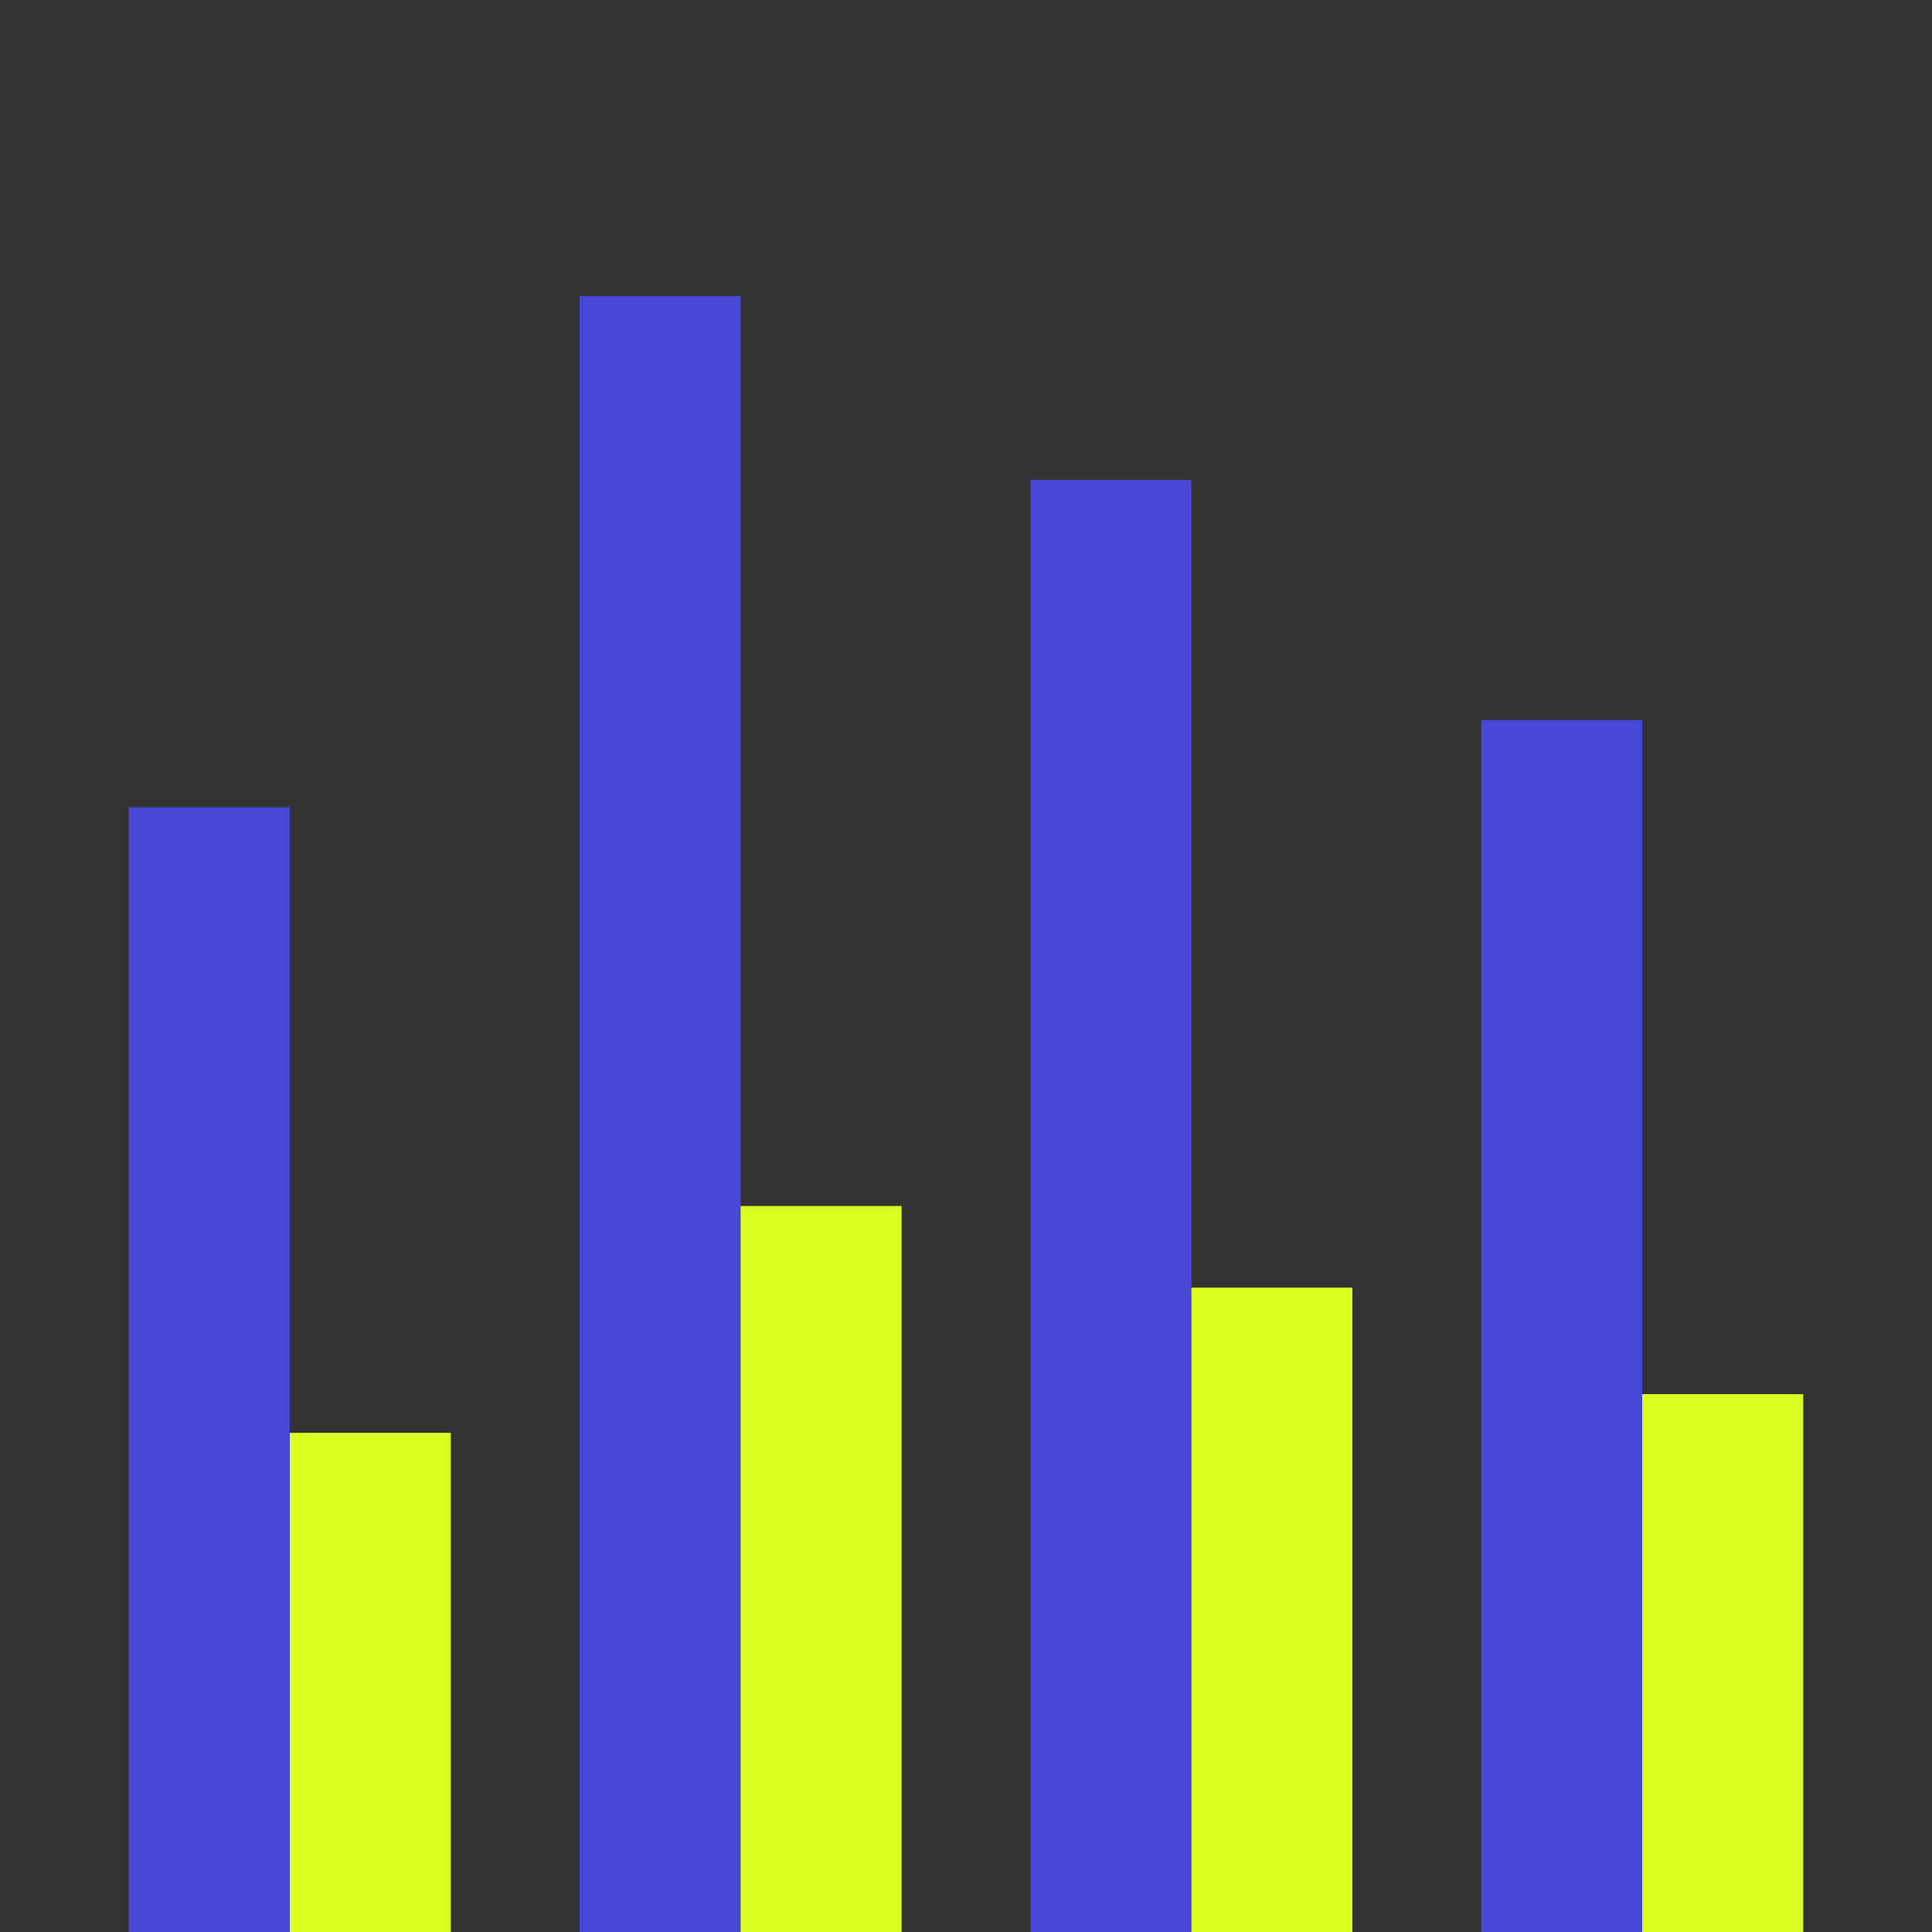<?xml version="1.0" encoding="UTF-8" standalone="no"?>
<!-- Created with Inkscape (http://www.inkscape.org/) -->

<svg
   width="300"
   height="300"
   version="1.1"
   id="svg1"
   sodipodi:docname="chart-b-icon.svg"
   inkscape:version="1.3.2 (091e20e, 2023-11-25, custom)"
   xmlns:inkscape="http://www.inkscape.org/namespaces/inkscape"
   xmlns:sodipodi="http://sodipodi.sourceforge.net/DTD/sodipodi-0.dtd"
   xmlns="http://www.w3.org/2000/svg"
   xmlns:svg="http://www.w3.org/2000/svg">
  <rect width="100%" height="100%" fill="#333333" stroke="none"/>
  <sodipodi:namedview
     id="namedview1"
     pagecolor="#ffffff"
     bordercolor="#666666"
     borderopacity="1.0"
     inkscape:showpageshadow="2"
     inkscape:pageopacity="0.0"
     inkscape:pagecheckerboard="0"
     inkscape:deskcolor="#d1d1d1"
     inkscape:zoom="1.4406025"
     inkscape:cx="182.5625"
     inkscape:cy="80.174787"
     inkscape:window-width="1920"
     inkscape:window-height="1009"
     inkscape:window-x="1912"
     inkscape:window-y="-8"
     inkscape:window-maximized="1"
     inkscape:current-layer="layer1"
     showgrid="false" />
  <defs
     id="defs1" />
  <g
     inkscape:label="Capa 1"
     inkscape:groupmode="layer"
     id="layer1">
    <path
       id="path3"
       style="fill:#4848d8;fill-opacity:1;stroke-width:0.22;stroke-linecap:round;stroke-linejoin:bevel"
       d="M 20,125.352 H 32.5 45 V 300 H 20 Z"
       sodipodi:nodetypes="cccccc" />
    <path
       id="path12"
       style="fill:#d9fe20;fill-opacity:1;stroke-width:0.147;stroke-linecap:round;stroke-linejoin:bevel"
       d="M 45,222.492 H 57.5 70 V 300 H 45 Z"
       sodipodi:nodetypes="cccccc" />
    <path
       id="path4"
       style="fill:#4848d8;fill-opacity:1;stroke-width:0.266;stroke-linecap:round;stroke-linejoin:bevel"
       d="M 90,45.979 H 102.5 115 V 300 H 90 Z"
       sodipodi:nodetypes="cccccc" />
    <path
       id="path13"
       style="fill:#d9fe20;fill-opacity:1;stroke-width:0.177;stroke-linecap:round;stroke-linejoin:bevel"
       d="M 115,187.267 H 127.5 140 V 300 h -25 z"
       sodipodi:nodetypes="cccccc" />
    <path
       id="path5"
       style="fill:#4848d8;fill-opacity:1;stroke-width:0.25;stroke-linecap:round;stroke-linejoin:bevel"
       d="M 160,74.534 H 172.5 185 V 300 h -25 z"
       sodipodi:nodetypes="cccccc" />
    <path
       id="path14"
       style="fill:#d9fe20;fill-opacity:1;stroke-width:0.167;stroke-linecap:round;stroke-linejoin:bevel"
       d="M 185,199.94 H 197.5 210 V 300 h -25 z"
       sodipodi:nodetypes="cccccc" />
    <path
       id="path8"
       style="fill:#4848d8;fill-opacity:1;stroke-width:0.229;stroke-linecap:round;stroke-linejoin:bevel"
       d="M 230,111.801 H 242.5 255 V 300 h -25 z"
       sodipodi:nodetypes="cccccc" />
    <path
       id="path15"
       style="fill:#d9fe20;fill-opacity:1;stroke-width:0.152;stroke-linecap:round;stroke-linejoin:bevel"
       d="M 255,216.478 H 267.5 280 V 300 h -25 z"
       sodipodi:nodetypes="cccccc" />
  </g>
</svg>
